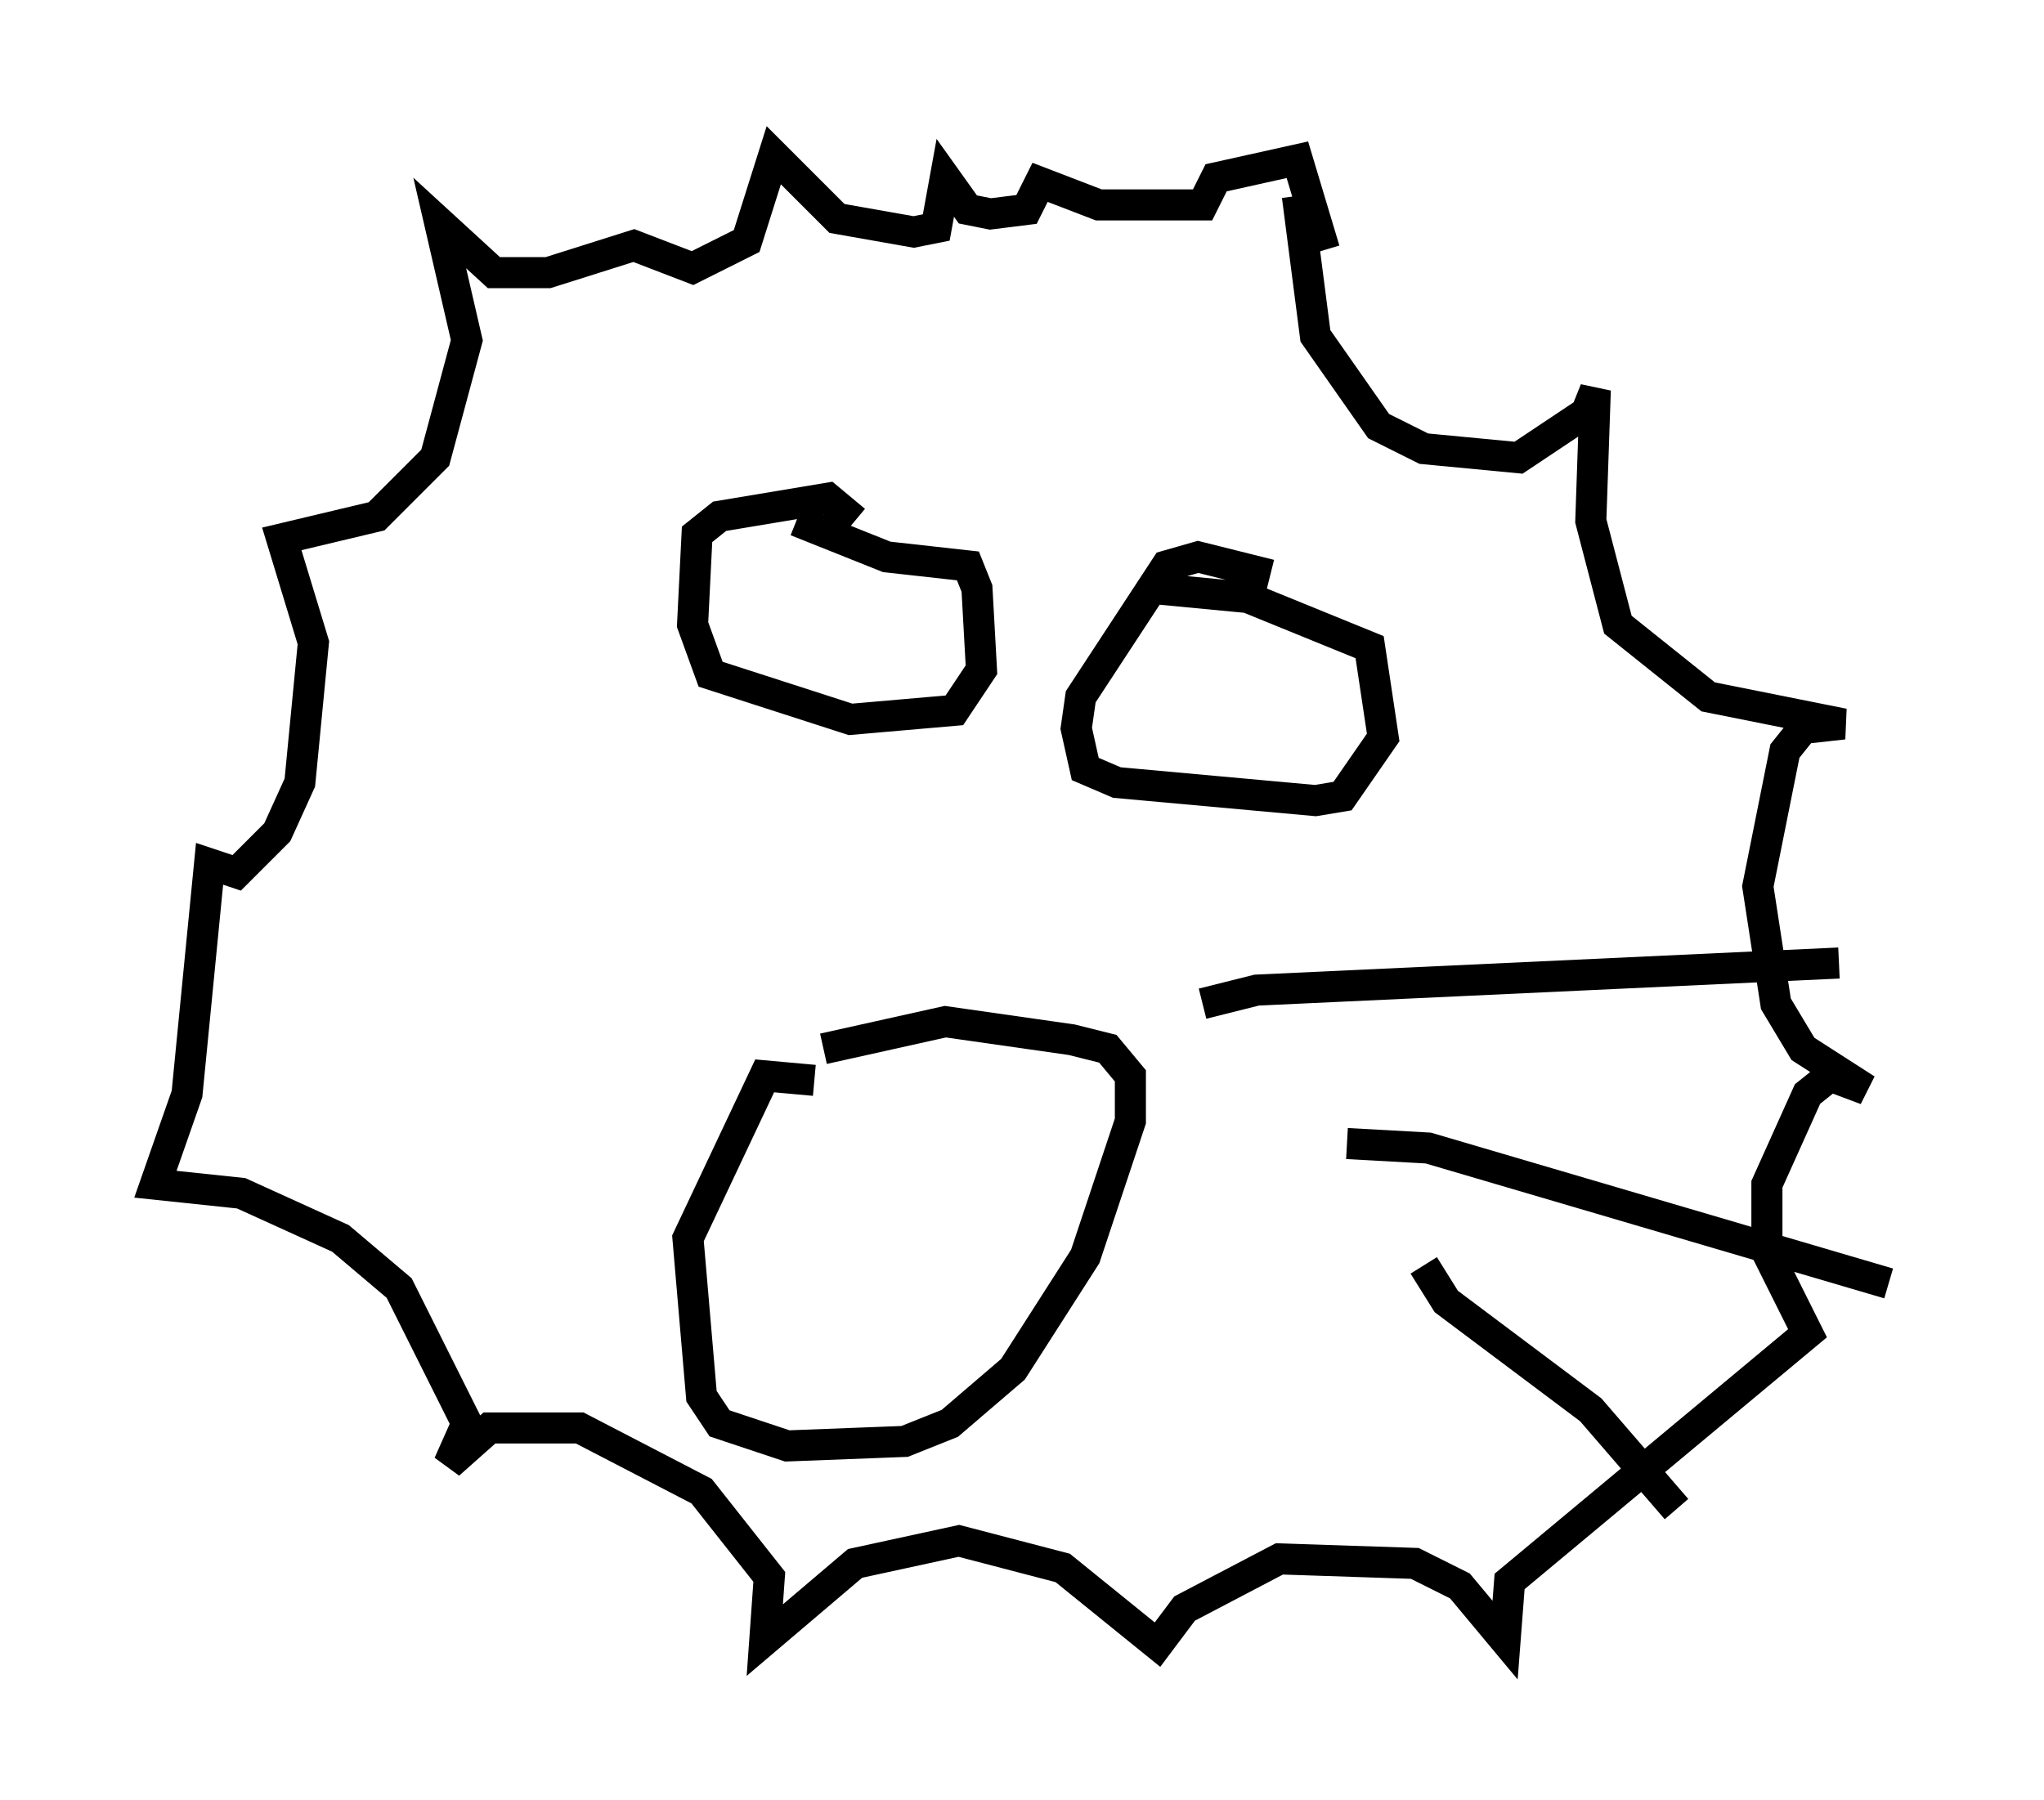 <?xml version="1.0" encoding="utf-8" ?>
<svg baseProfile="full" height="57.933" version="1.1" width="65.776" xmlns="http://www.w3.org/2000/svg" xmlns:ev="http://www.w3.org/2001/xml-events" xmlns:xlink="http://www.w3.org/1999/xlink"><defs /><rect fill="white" height="57.933" width="65.776" x="0" y="0" /><path d="M40.877, 7.179 m0.872, -0.872 l0.581, 4.503 2.034, 2.905 l1.453, 0.726 3.05, 0.291 l2.179, -1.453 0.291, -0.726 l-0.145, 4.212 0.872, 3.341 l2.905, 2.324 4.358, 0.872 l-1.307, 0.145 -0.581, 0.726 l-0.872, 4.358 0.581, 3.777 l0.872, 1.453 2.034, 1.307 l-1.162, -0.436 -0.726, 0.581 l-1.307, 2.905 0.0, 2.179 l1.307, 2.615 -9.587, 7.989 l-0.145, 1.888 -1.453, -1.743 l-1.453, -0.726 -4.358, -0.145 l-3.05, 1.598 -0.872, 1.162 l-3.05, -2.469 -3.341, -0.872 l-3.341, 0.726 -2.905, 2.469 l0.145, -2.034 -2.179, -2.76 l-3.922, -2.034 -2.905, 0.0 l-1.307, 1.162 0.581, -1.307 l-2.179, -4.358 -1.888, -1.598 l-3.196, -1.453 -2.76, -0.291 l1.017, -2.905 0.726, -7.408 l0.872, 0.291 1.307, -1.307 l0.726, -1.598 0.436, -4.503 l-1.017, -3.341 3.05, -0.726 l1.888, -1.888 1.017, -3.777 l-0.872, -3.777 1.743, 1.598 l1.743, 0.0 2.76, -0.872 l1.888, 0.726 1.743, -0.872 l0.872, -2.76 2.034, 2.034 l2.469, 0.436 0.726, -0.145 l0.291, -1.598 0.726, 1.017 l0.726, 0.145 1.162, -0.145 l0.436, -0.872 1.888, 0.726 l3.341, 0.0 0.436, -0.872 l2.615, -0.581 0.872, 2.905 m-15.106, 8.715 l-0.872, -0.726 -3.486, 0.581 l-0.726, 0.581 -0.145, 2.905 l0.581, 1.598 4.503, 1.453 l3.341, -0.291 0.872, -1.307 l-0.145, -2.615 -0.291, -0.726 l-2.615, -0.291 -2.905, -1.162 m11.475, 2.179 l3.05, 0.291 3.922, 1.598 l0.436, 2.905 -1.307, 1.888 l-0.872, 0.145 -6.391, -0.581 l-1.017, -0.436 -0.291, -1.307 l0.145, -1.017 2.76, -4.212 l1.017, -0.291 2.324, 0.581 m-14.38, 15.251 l3.922, -0.872 4.067, 0.581 l1.162, 0.291 0.726, 0.872 l0.0, 1.453 -1.453, 4.358 l-2.324, 3.631 -2.034, 1.743 l-1.453, 0.581 -3.777, 0.145 l-2.179, -0.726 -0.581, -0.872 l-0.436, -5.084 2.469, -5.229 l1.598, 0.145 m12.492, -2.469 l1.743, -0.436 18.737, -0.872 m-15.832, 5.81 l2.615, 0.145 14.816, 4.358 m-14.961, -0.581 l0.726, 1.162 4.648, 3.486 l2.76, 3.196 " fill="none" stroke="black" stroke-width="1" /></svg>